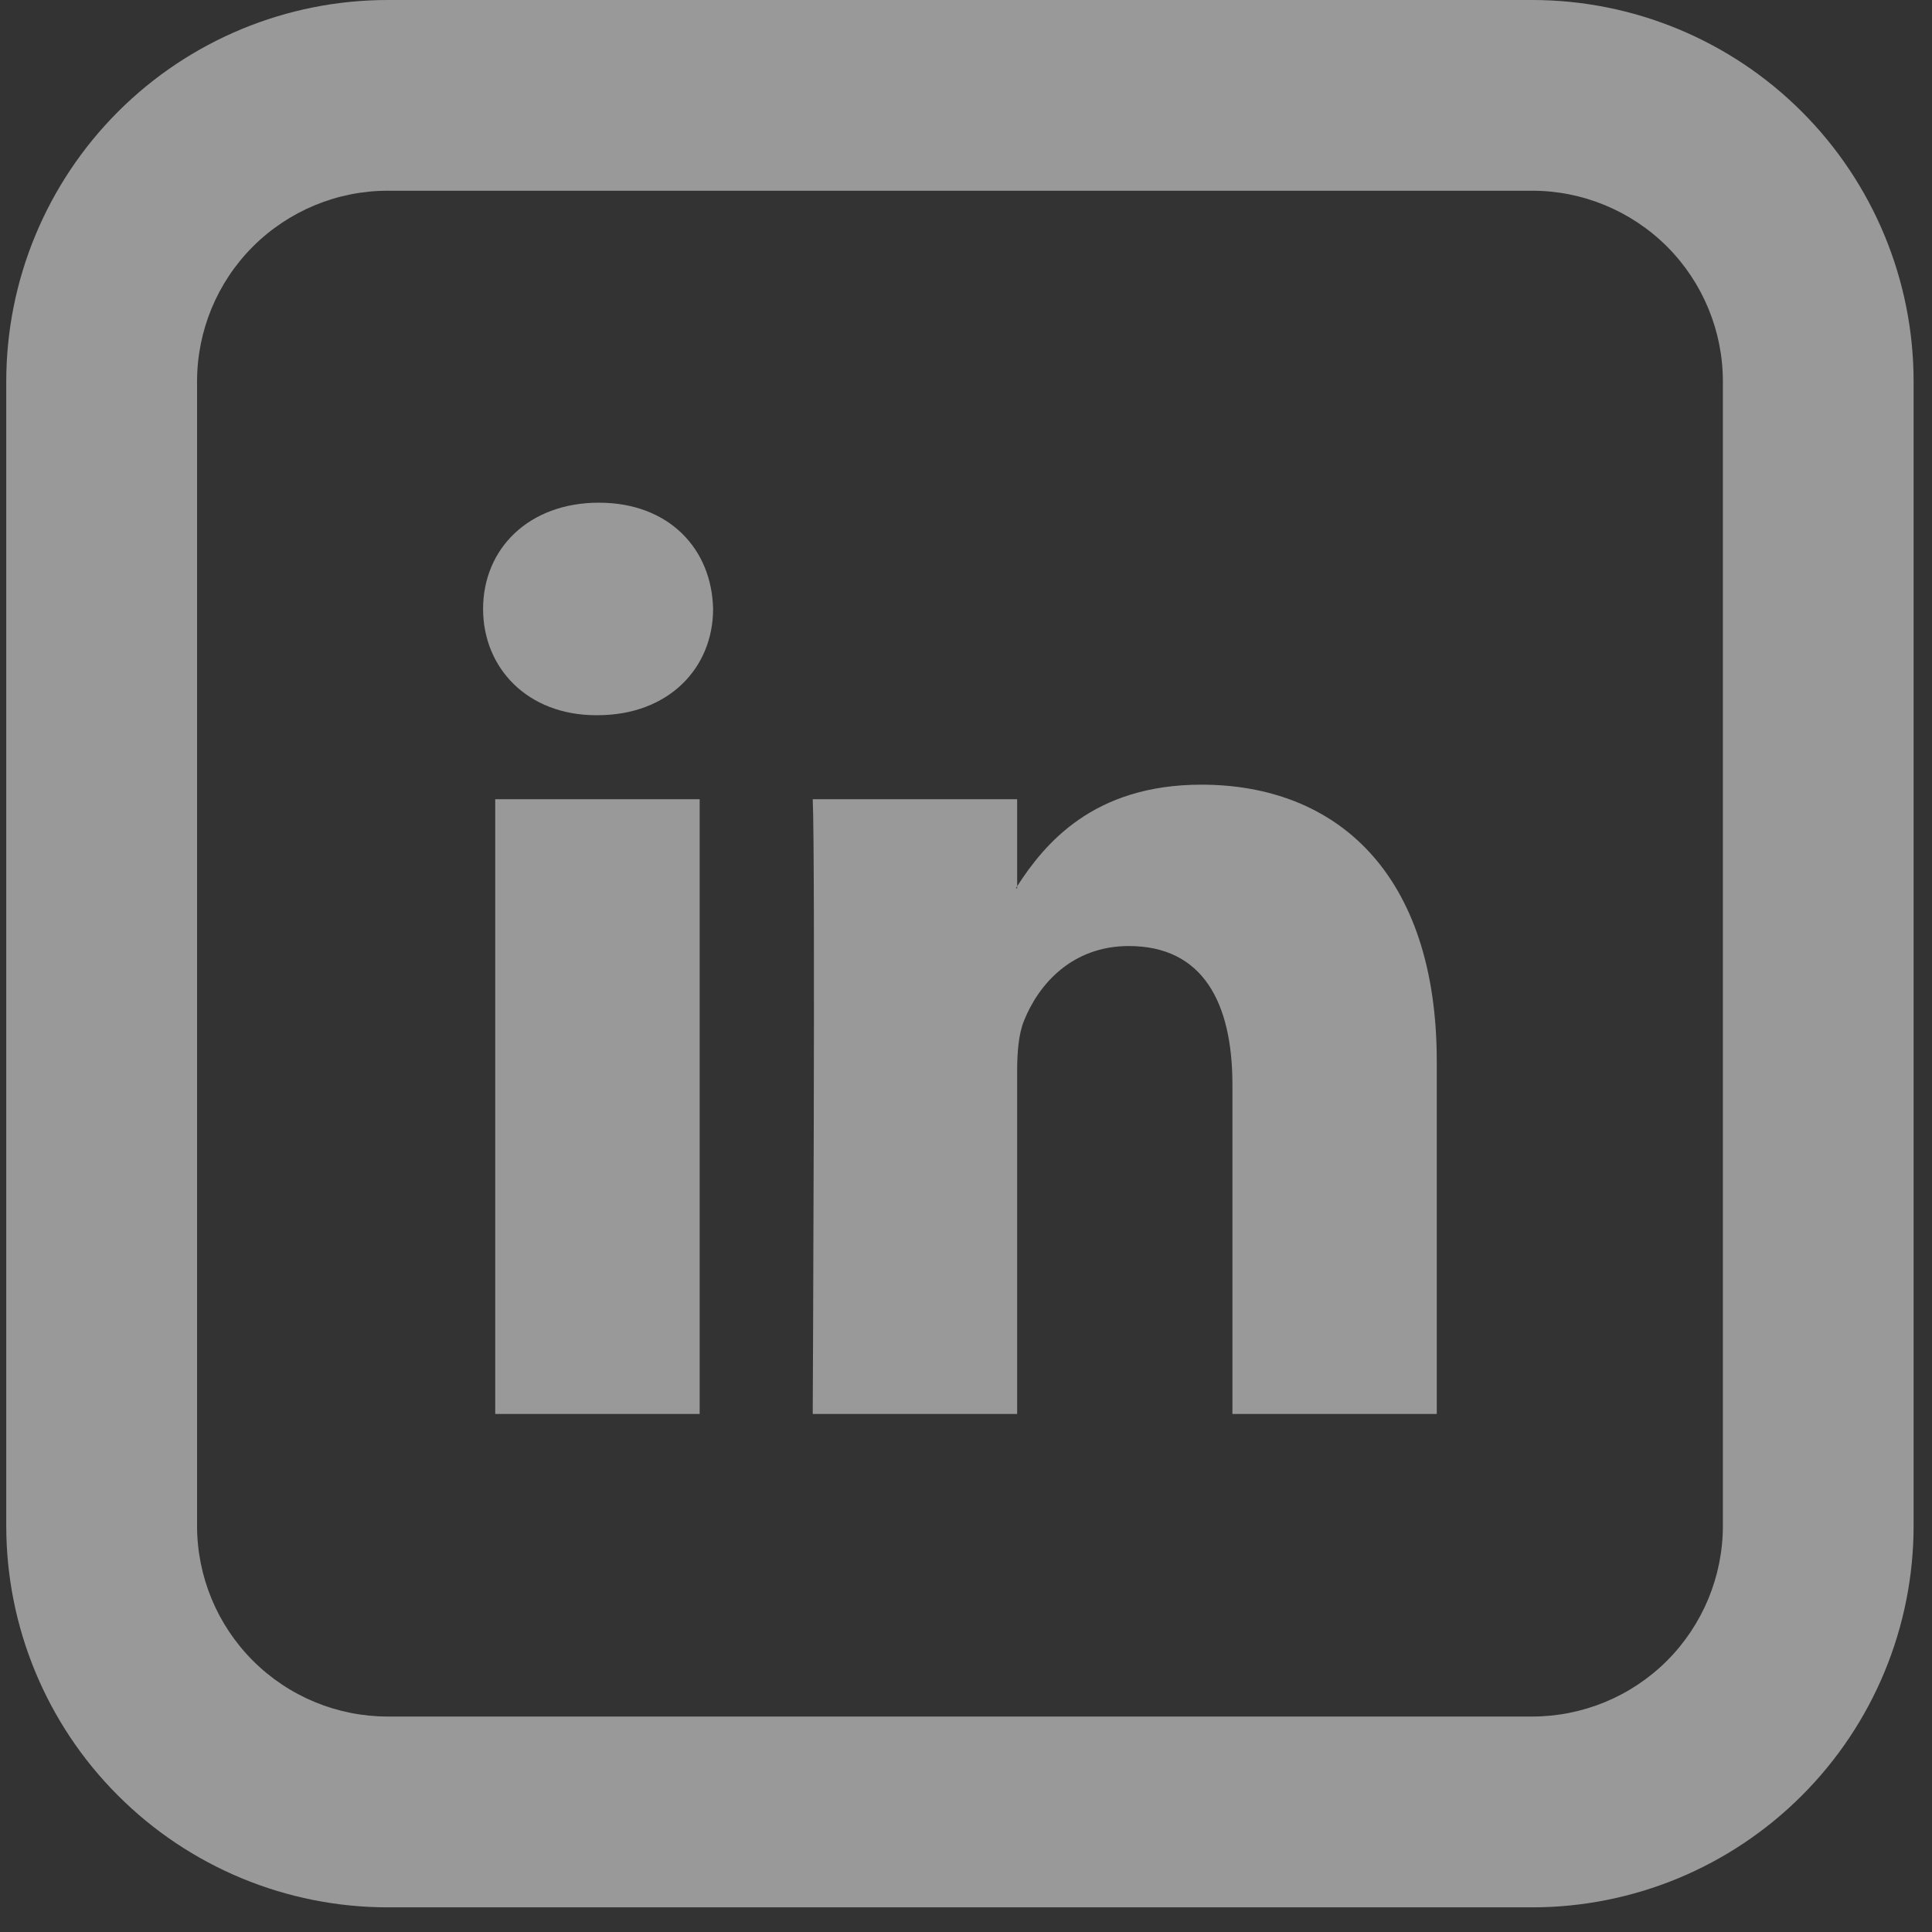 <svg width="21" height="21" viewBox="0 0 21 21" fill="none" xmlns="http://www.w3.org/2000/svg">
<rect x="0" y="0" width="21" height="21" fill="#333333" stroke="none"/>
<path d="M15.617 11.537V15.369H13.396V11.793C13.396 10.896 13.074 10.283 12.27 10.283C11.656 10.283 11.29 10.695 11.13 11.096C11.072 11.239 11.056 11.438 11.056 11.637V15.369H8.834C8.834 15.369 8.864 9.314 8.834 8.687H11.056V9.633L11.042 9.655H11.056V9.633C11.351 9.177 11.878 8.529 13.059 8.529C14.52 8.529 15.617 9.485 15.617 11.537ZM6.509 5.464C5.749 5.464 5.251 5.963 5.251 6.619C5.251 7.261 5.734 7.774 6.48 7.774H6.494C7.269 7.774 7.751 7.26 7.751 6.619C7.737 5.963 7.269 5.464 6.509 5.464ZM5.383 15.369H7.605V8.687H5.383V15.369Z" fill="white" fill-opacity="0.5"/>
<path d="M4.215 2.073C3.665 2.073 3.138 2.292 2.749 2.68C2.36 3.069 2.142 3.596 2.142 4.146V16.585C2.142 17.135 2.36 17.662 2.749 18.051C3.138 18.44 3.665 18.658 4.215 18.658H16.654C17.203 18.658 17.731 18.44 18.12 18.051C18.508 17.662 18.727 17.135 18.727 16.585V4.146C18.727 3.596 18.508 3.069 18.12 2.68C17.731 2.292 17.203 2.073 16.654 2.073H4.215ZM4.215 0H16.654C17.753 0 18.808 0.437 19.585 1.214C20.363 1.992 20.8 3.047 20.8 4.146V16.585C20.8 17.685 20.363 18.74 19.585 19.517C18.808 20.295 17.753 20.732 16.654 20.732H4.215C3.115 20.732 2.06 20.295 1.283 19.517C0.505 18.74 0.068 17.685 0.068 16.585V4.146C0.068 3.047 0.505 1.992 1.283 1.214C2.06 0.437 3.115 0 4.215 0Z" fill="white" fill-opacity="0.5"/>
</svg>
